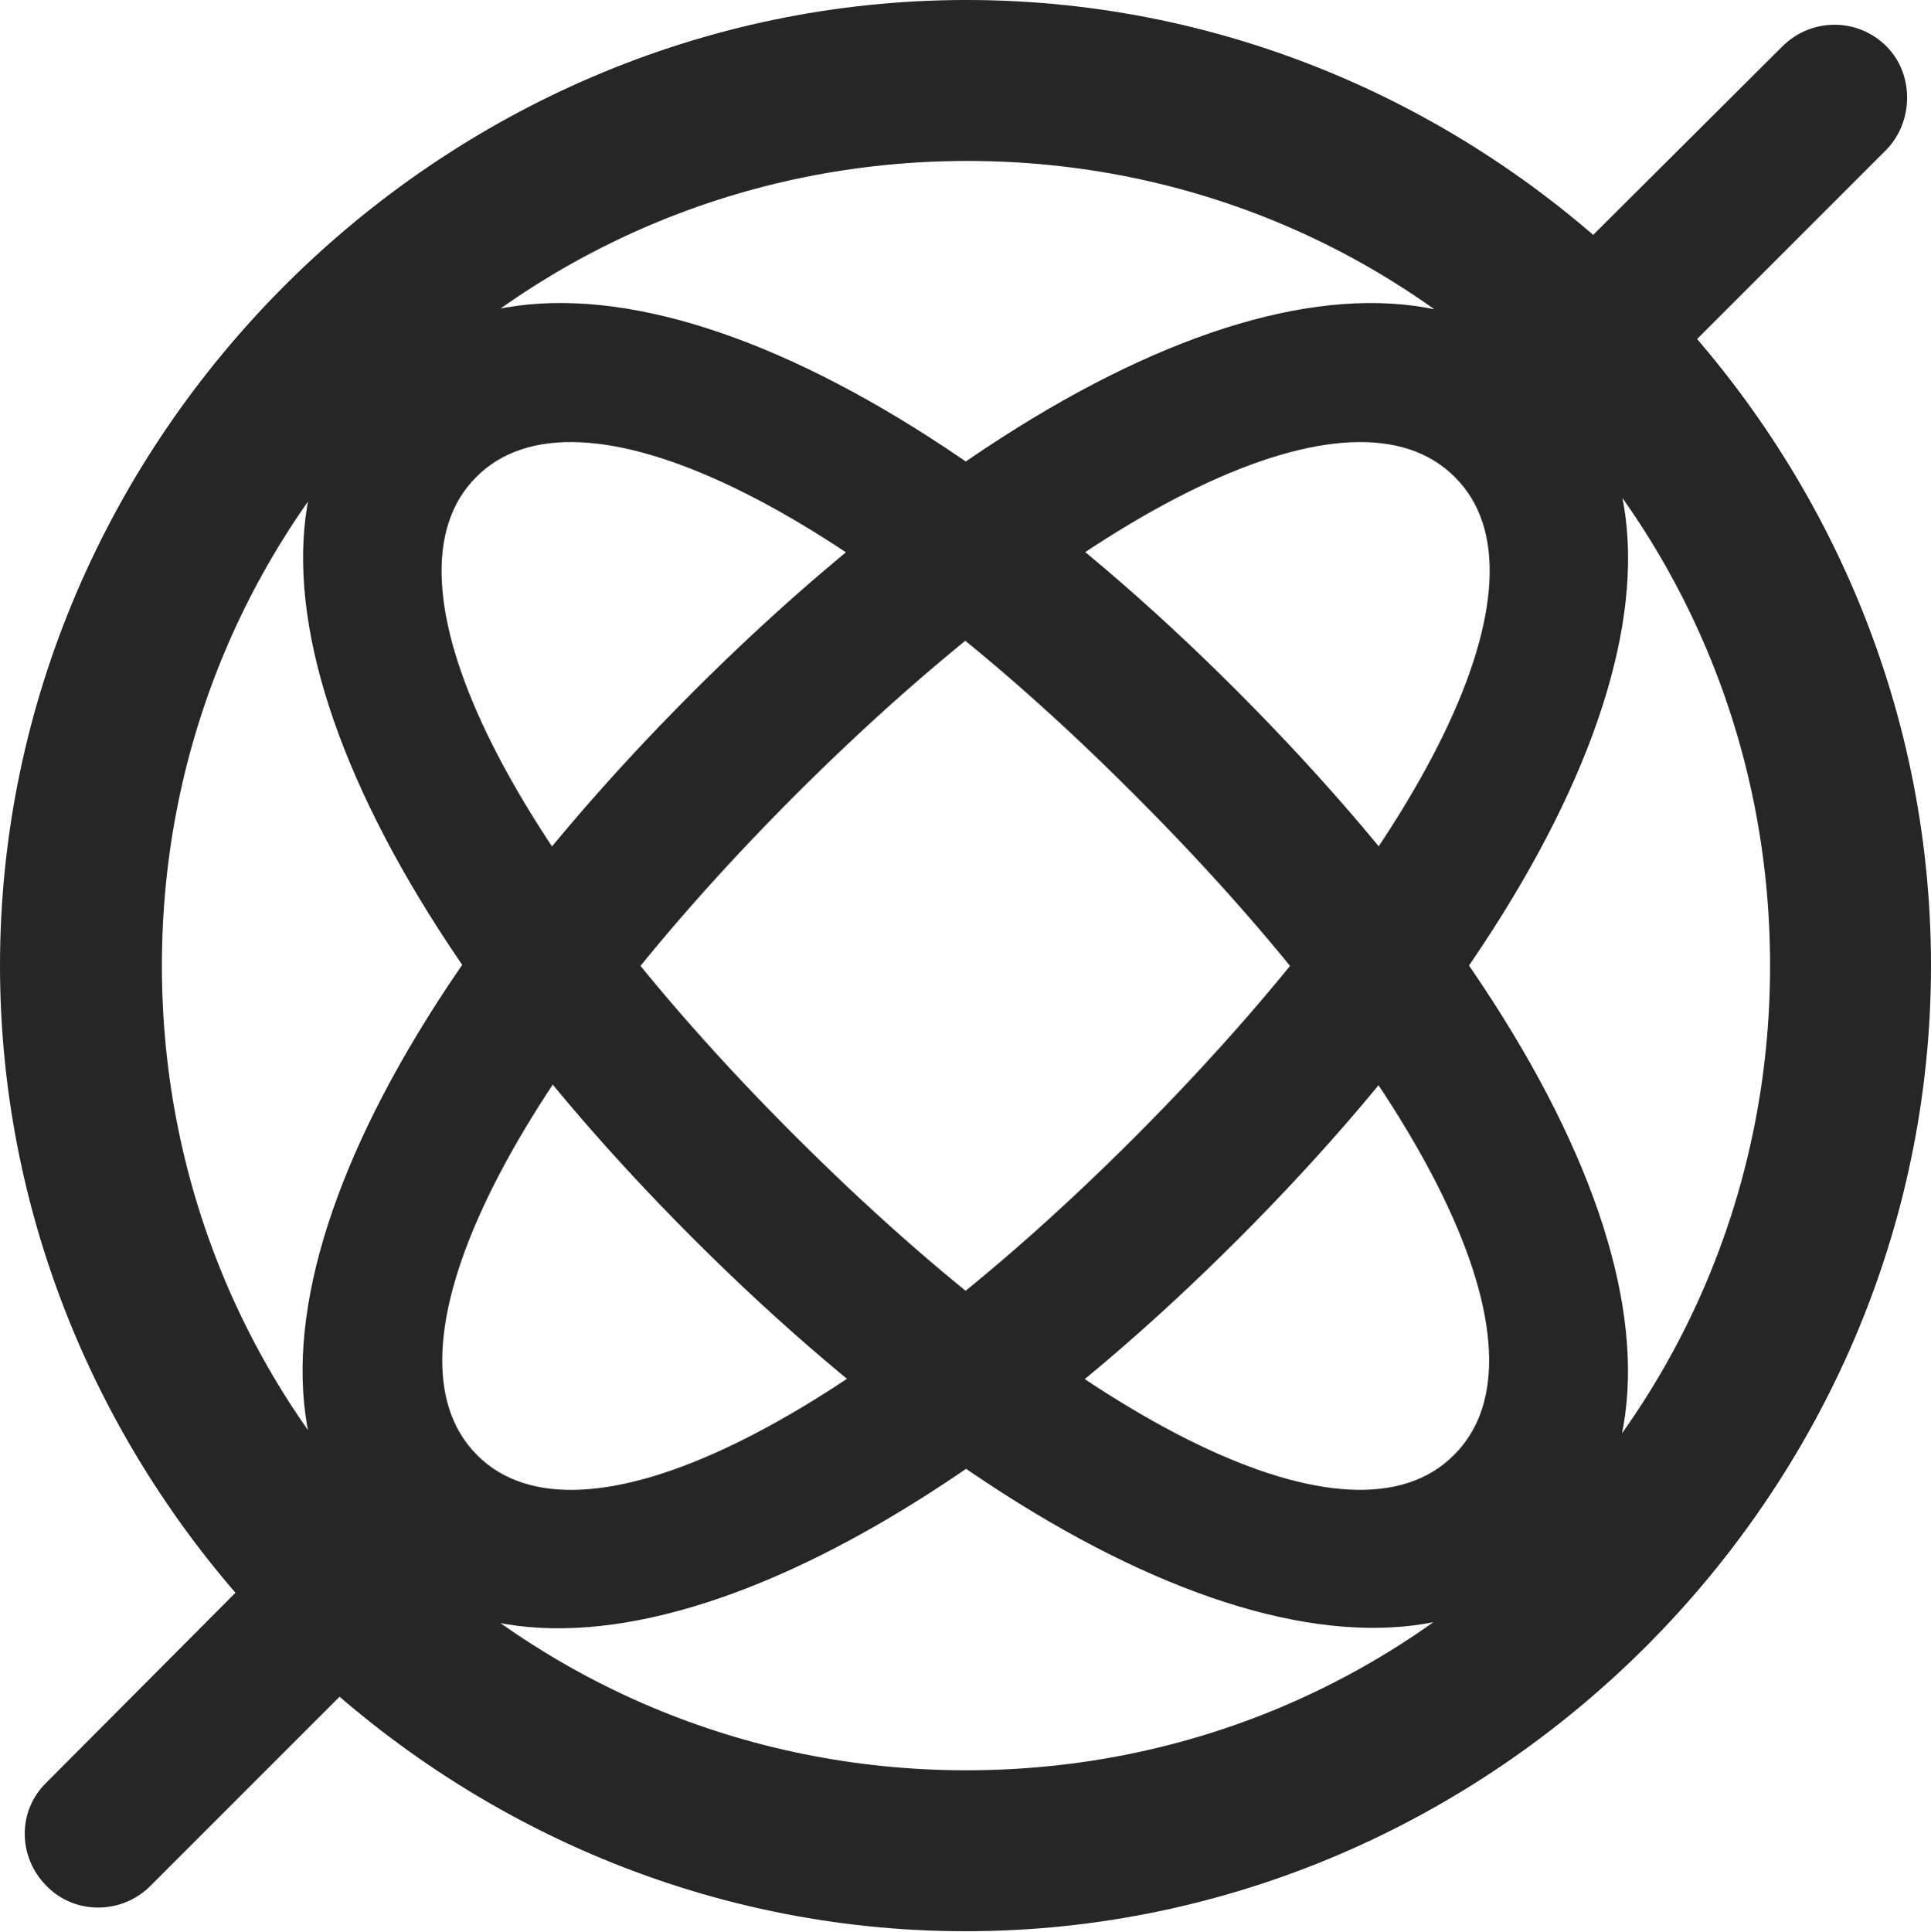 <?xml version="1.0" encoding="UTF-8"?>
<!--Generator: Apple Native CoreSVG 232.5-->
<!DOCTYPE svg
PUBLIC "-//W3C//DTD SVG 1.1//EN"
       "http://www.w3.org/Graphics/SVG/1.1/DTD/svg11.dtd">
<svg version="1.1" xmlns="http://www.w3.org/2000/svg" xmlns:xlink="http://www.w3.org/1999/xlink" width="99.609" height="99.658">
 <g>
  <rect height="99.658" opacity="0" width="99.609" x="0" y="0"/>
  <path d="M49.805 99.609C77.051 99.609 99.609 77.002 99.609 49.805C99.609 22.559 77.1 0 49.853 0C22.656 0 0 22.559 0 49.805C0 77.002 22.607 99.609 49.805 99.609ZM49.853 91.309C26.807 91.309 8.35 72.852 8.35 49.805C8.35 26.758 26.855 8.301 49.902 8.301C72.949 8.301 91.309 26.758 91.309 49.805C91.309 72.852 72.9 91.309 49.853 91.309ZM19.336 80.371C27.734 88.769 45.557 82.227 63.867 63.916C82.227 45.557 88.769 27.734 80.371 19.336C71.777 10.791 54.102 17.334 35.693 35.742C17.334 54.15 10.742 71.777 19.336 80.371ZM24.609 75.049C19.336 69.775 25.928 56.152 40.967 41.065C56.201 25.83 69.824 19.336 75.049 24.609C80.322 29.834 73.731 43.408 58.545 58.643C43.457 73.731 29.834 80.322 24.609 75.049ZM80.273 80.371C88.818 71.777 82.275 54.15 63.867 35.693C45.557 17.334 27.832 10.791 19.238 19.336C10.84 27.734 17.432 45.557 35.742 63.867C54.102 82.227 71.875 88.721 80.273 80.371ZM75 75.049C69.775 80.322 56.152 73.731 40.967 58.545C25.83 43.408 19.336 29.834 24.561 24.609C29.785 19.336 43.408 25.83 58.545 41.016C73.682 56.152 80.322 69.775 75 75.049ZM84.863 20.166L97.314 7.715C98.731 6.25 98.731 3.809 97.314 2.393C95.801 0.879 93.408 0.928 91.943 2.393L79.248 15.039ZM15.039 79.248L2.393 91.943C0.879 93.408 0.928 95.801 2.393 97.266C3.809 98.731 6.201 98.779 7.715 97.314L20.996 84.033Z" fill="#000000" fill-opacity="0.85"/>
 </g>
</svg>
